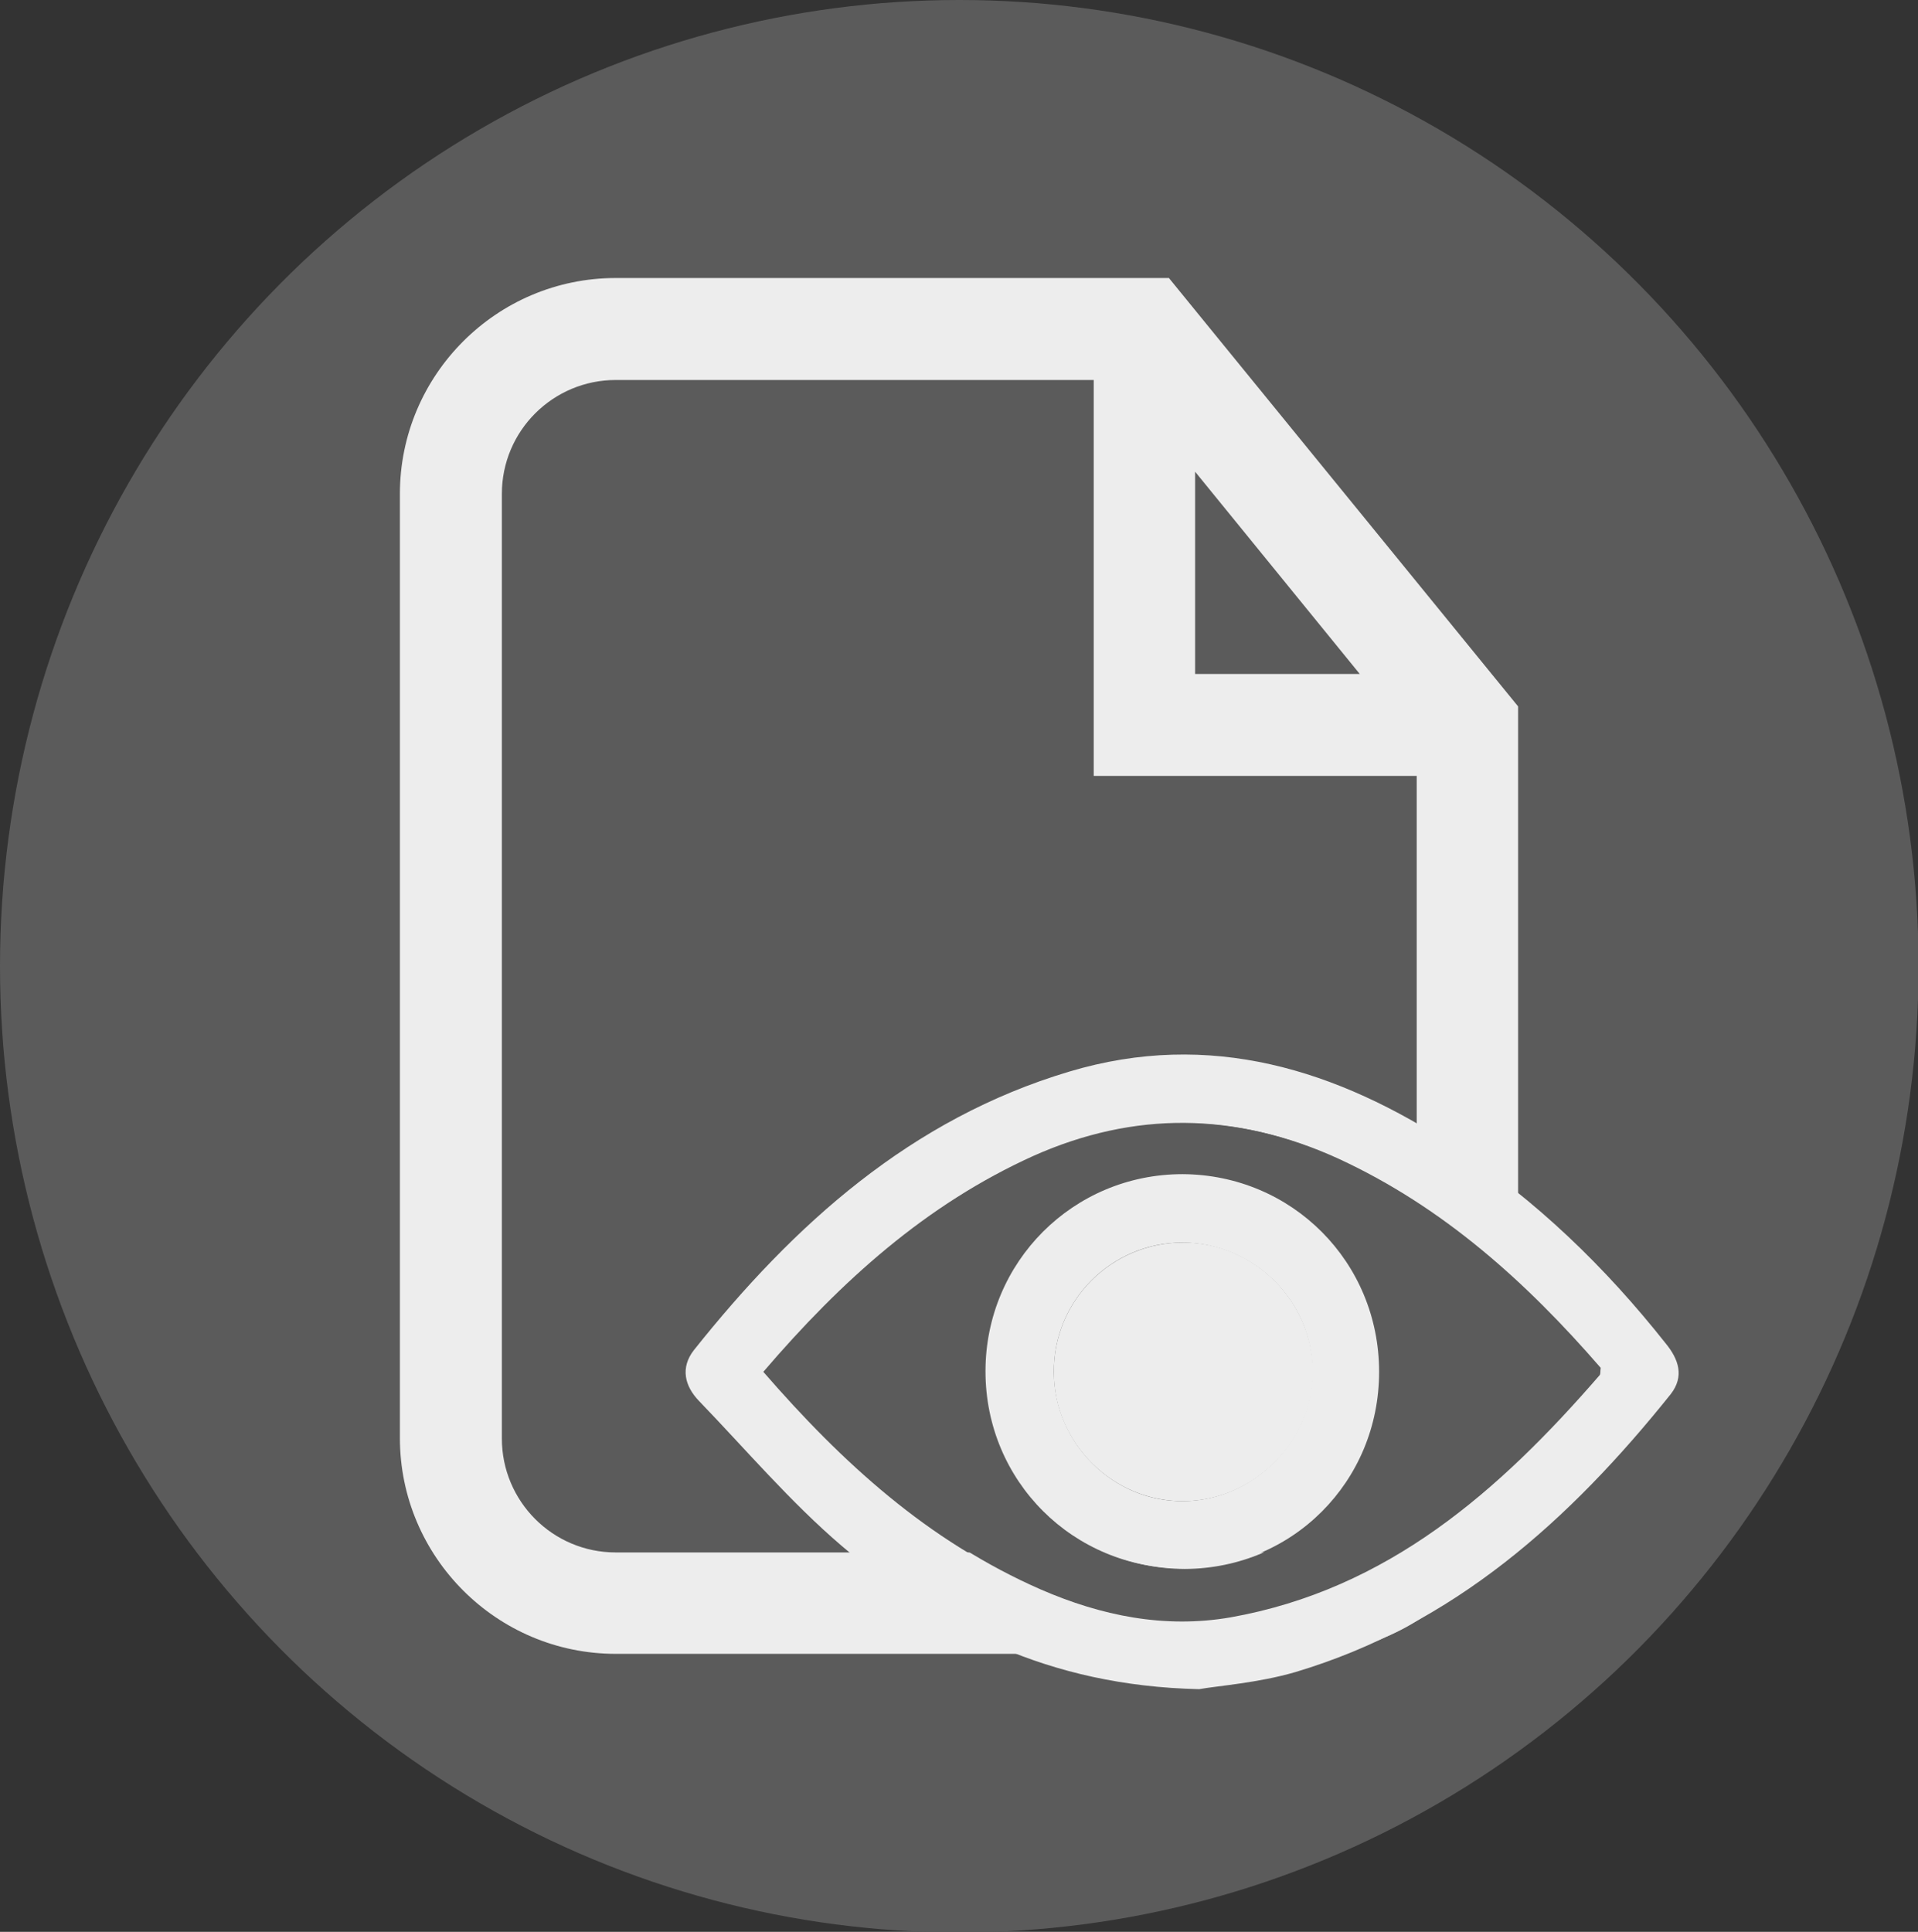<?xml version="1.0" encoding="utf-8"?>
<!-- Generator: Adobe Illustrator 24.0.1, SVG Export Plug-In . SVG Version: 6.00 Build 0)  -->
<svg version="1.1" id="Light_Theme_Icons" xmlns="http://www.w3.org/2000/svg" xmlns:xlink="http://www.w3.org/1999/xlink" x="0px"
	 y="0px" viewBox="0 0 33.67 33.91" style="enable-background:new 0 0 33.67 33.91;" xml:space="preserve">
<rect x="0" y="0" width="33.67" height="33.91" fill="#333333" stroke="none"/>
<style type="text/css">
	.st0{fill:url(#SVGID_1_);}
	.st1{fill:#5B5B5B;}
	.st2{fill:url(#SVGID_2_);}
	.st3{fill:url(#SVGID_3_);}
	.st4{fill:url(#SVGID_4_);}
	.st5{display:none;fill:#5B5B5B;}
	.st6{fill:url(#SVGID_5_);}
	.st7{fill:url(#SVGID_6_);}
	.st8{fill:#4F4F4F;}
	.st9{fill:url(#SVGID_7_);}
	.st10{fill:url(#SVGID_8_);}
	.st11{fill:url(#SVGID_9_);}
	.st12{fill:url(#SVGID_10_);}
	.st13{fill:url(#SVGID_11_);}
	.st14{fill:none;stroke:#4F4F4F;stroke-miterlimit:10;}
	.st15{fill:url(#SVGID_12_);}
	.st16{fill:url(#SVGID_13_);}
	.st17{fill:url(#SVGID_14_);}
	.st18{fill:url(#SVGID_15_);}
	.st19{fill:#2D2D2D;}
	.st20{fill:url(#SVGID_16_);}
	.st21{fill:url(#SVGID_17_);}
	.st22{fill:url(#SVGID_18_);}
	.st23{fill:url(#SVGID_19_);}
	.st24{fill:#EDEDED;}
	.st25{fill:url(#SVGID_20_);}
	.st26{fill:url(#SVGID_21_);}
	.st27{fill:url(#SVGID_22_);}
	.st28{fill:url(#SVGID_23_);}
	.st29{fill:url(#SVGID_24_);}
	.st30{fill:url(#SVGID_25_);}
	.st31{fill:url(#SVGID_26_);}
	.st32{fill:url(#SVGID_27_);}
	.st33{fill:url(#SVGID_28_);}
	.st34{fill:url(#SVGID_29_);}
	.st35{fill:url(#SVGID_30_);}
	.st36{fill:#C4C4C4;}
	.st37{fill:url(#SVGID_31_);}
	.st38{fill:url(#SVGID_32_);}
	.st39{fill:url(#SVGID_33_);}
	.st40{fill:url(#SVGID_34_);}
	.st41{fill:url(#SVGID_35_);}
	.st42{fill:url(#SVGID_36_);}
	.st43{fill:url(#SVGID_37_);}
	.st44{fill:#C3C3C3;stroke:#4F4F4F;stroke-width:0.75;stroke-miterlimit:10;}
</style>
<g id="Hide_Files_1_">
	<ellipse class="st1" cx="16.84" cy="16.96" rx="16.84" ry="16.96"/>
	<g>
		<g>
			<path class="st24" d="M20.52,4.88h-9.71c-2.09,0-3.79,1.7-3.79,3.79v16.57c0,2.09,1.7,3.79,3.79,3.79h12.05
				c2.09,0,3.79-1.7,3.79-3.79V12.4L20.52,4.88z M20.98,8.28l2.89,3.55h-2.89V8.28z M22.86,27.25H10.81c-1.11,0-2-0.9-2-2V8.67
				c0-1.11,0.9-2,2-2h8.39v6.95h5.67v11.63C24.87,26.35,23.97,27.25,22.86,27.25z"/>
		</g>
		<g>
			<path class="st24" d="M21.05,29.65c-2.66-0.06-4.58-1.07-6.28-2.52c-0.9-0.77-1.68-1.69-2.5-2.54c-0.25-0.26-0.33-0.58-0.09-0.89
				c1.76-2.21,3.81-4.06,6.59-4.89c2.47-0.74,4.7-0.04,6.77,1.32c1.43,0.94,2.64,2.11,3.7,3.45c0.23,0.28,0.33,0.58,0.09,0.89
				c-1.77,2.21-3.81,4.05-6.59,4.88C22.09,29.54,21.39,29.59,21.05,29.65z M13.4,24.08c1.39,1.6,2.89,2.97,4.82,3.81
				c1.06,0.46,2.17,0.7,3.33,0.49c2.77-0.48,4.73-2.21,6.48-4.25c0.02-0.02,0.01-0.07,0.02-0.13c-1.3-1.5-2.76-2.82-4.6-3.67
				c-1.76-0.81-3.54-0.83-5.31-0.04C16.26,21.14,14.77,22.48,13.4,24.08z"/>
			<path class="st1" d="M13.44,24.08c1.37-1.59,2.86-2.94,4.75-3.78c1.77-0.79,3.54-0.77,5.31,0.04c1.84,0.85,3.3,2.17,4.6,3.67
				c-0.01,0.06,0,0.11-0.02,0.13c-1.76,2.03-3.72,3.76-6.48,4.25c-1.16,0.2-2.27-0.03-3.33-0.49
				C16.33,27.05,14.82,25.68,13.44,24.08z M24.25,24.08c0-1.93-1.53-3.46-3.45-3.46c-1.92,0-3.46,1.54-3.46,3.46
				c0,1.92,1.53,3.45,3.46,3.46C22.72,27.53,24.25,26,24.25,24.08z"/>
			<path class="st24" d="M24.21,24.08c0,1.93-1.53,3.46-3.45,3.45c-1.92,0-3.46-1.53-3.46-3.46c0-1.92,1.54-3.46,3.46-3.46
				C22.68,20.62,24.21,22.15,24.21,24.08z M18.5,24.09c0.01,1.25,1.05,2.28,2.29,2.26c1.22-0.02,2.24-1.05,2.25-2.26
				c0.01-1.24-1.02-2.27-2.28-2.28C19.51,21.81,18.49,22.83,18.5,24.09z"/>
			<path class="st24" d="M18.5,24.09c-0.01-1.26,1.01-2.28,2.27-2.28c1.25,0,2.28,1.04,2.28,2.28c-0.01,1.21-1.03,2.24-2.25,2.26
				C19.54,26.37,18.5,25.33,18.5,24.09z"/>
		</g>
	</g>
</g>
</svg>
